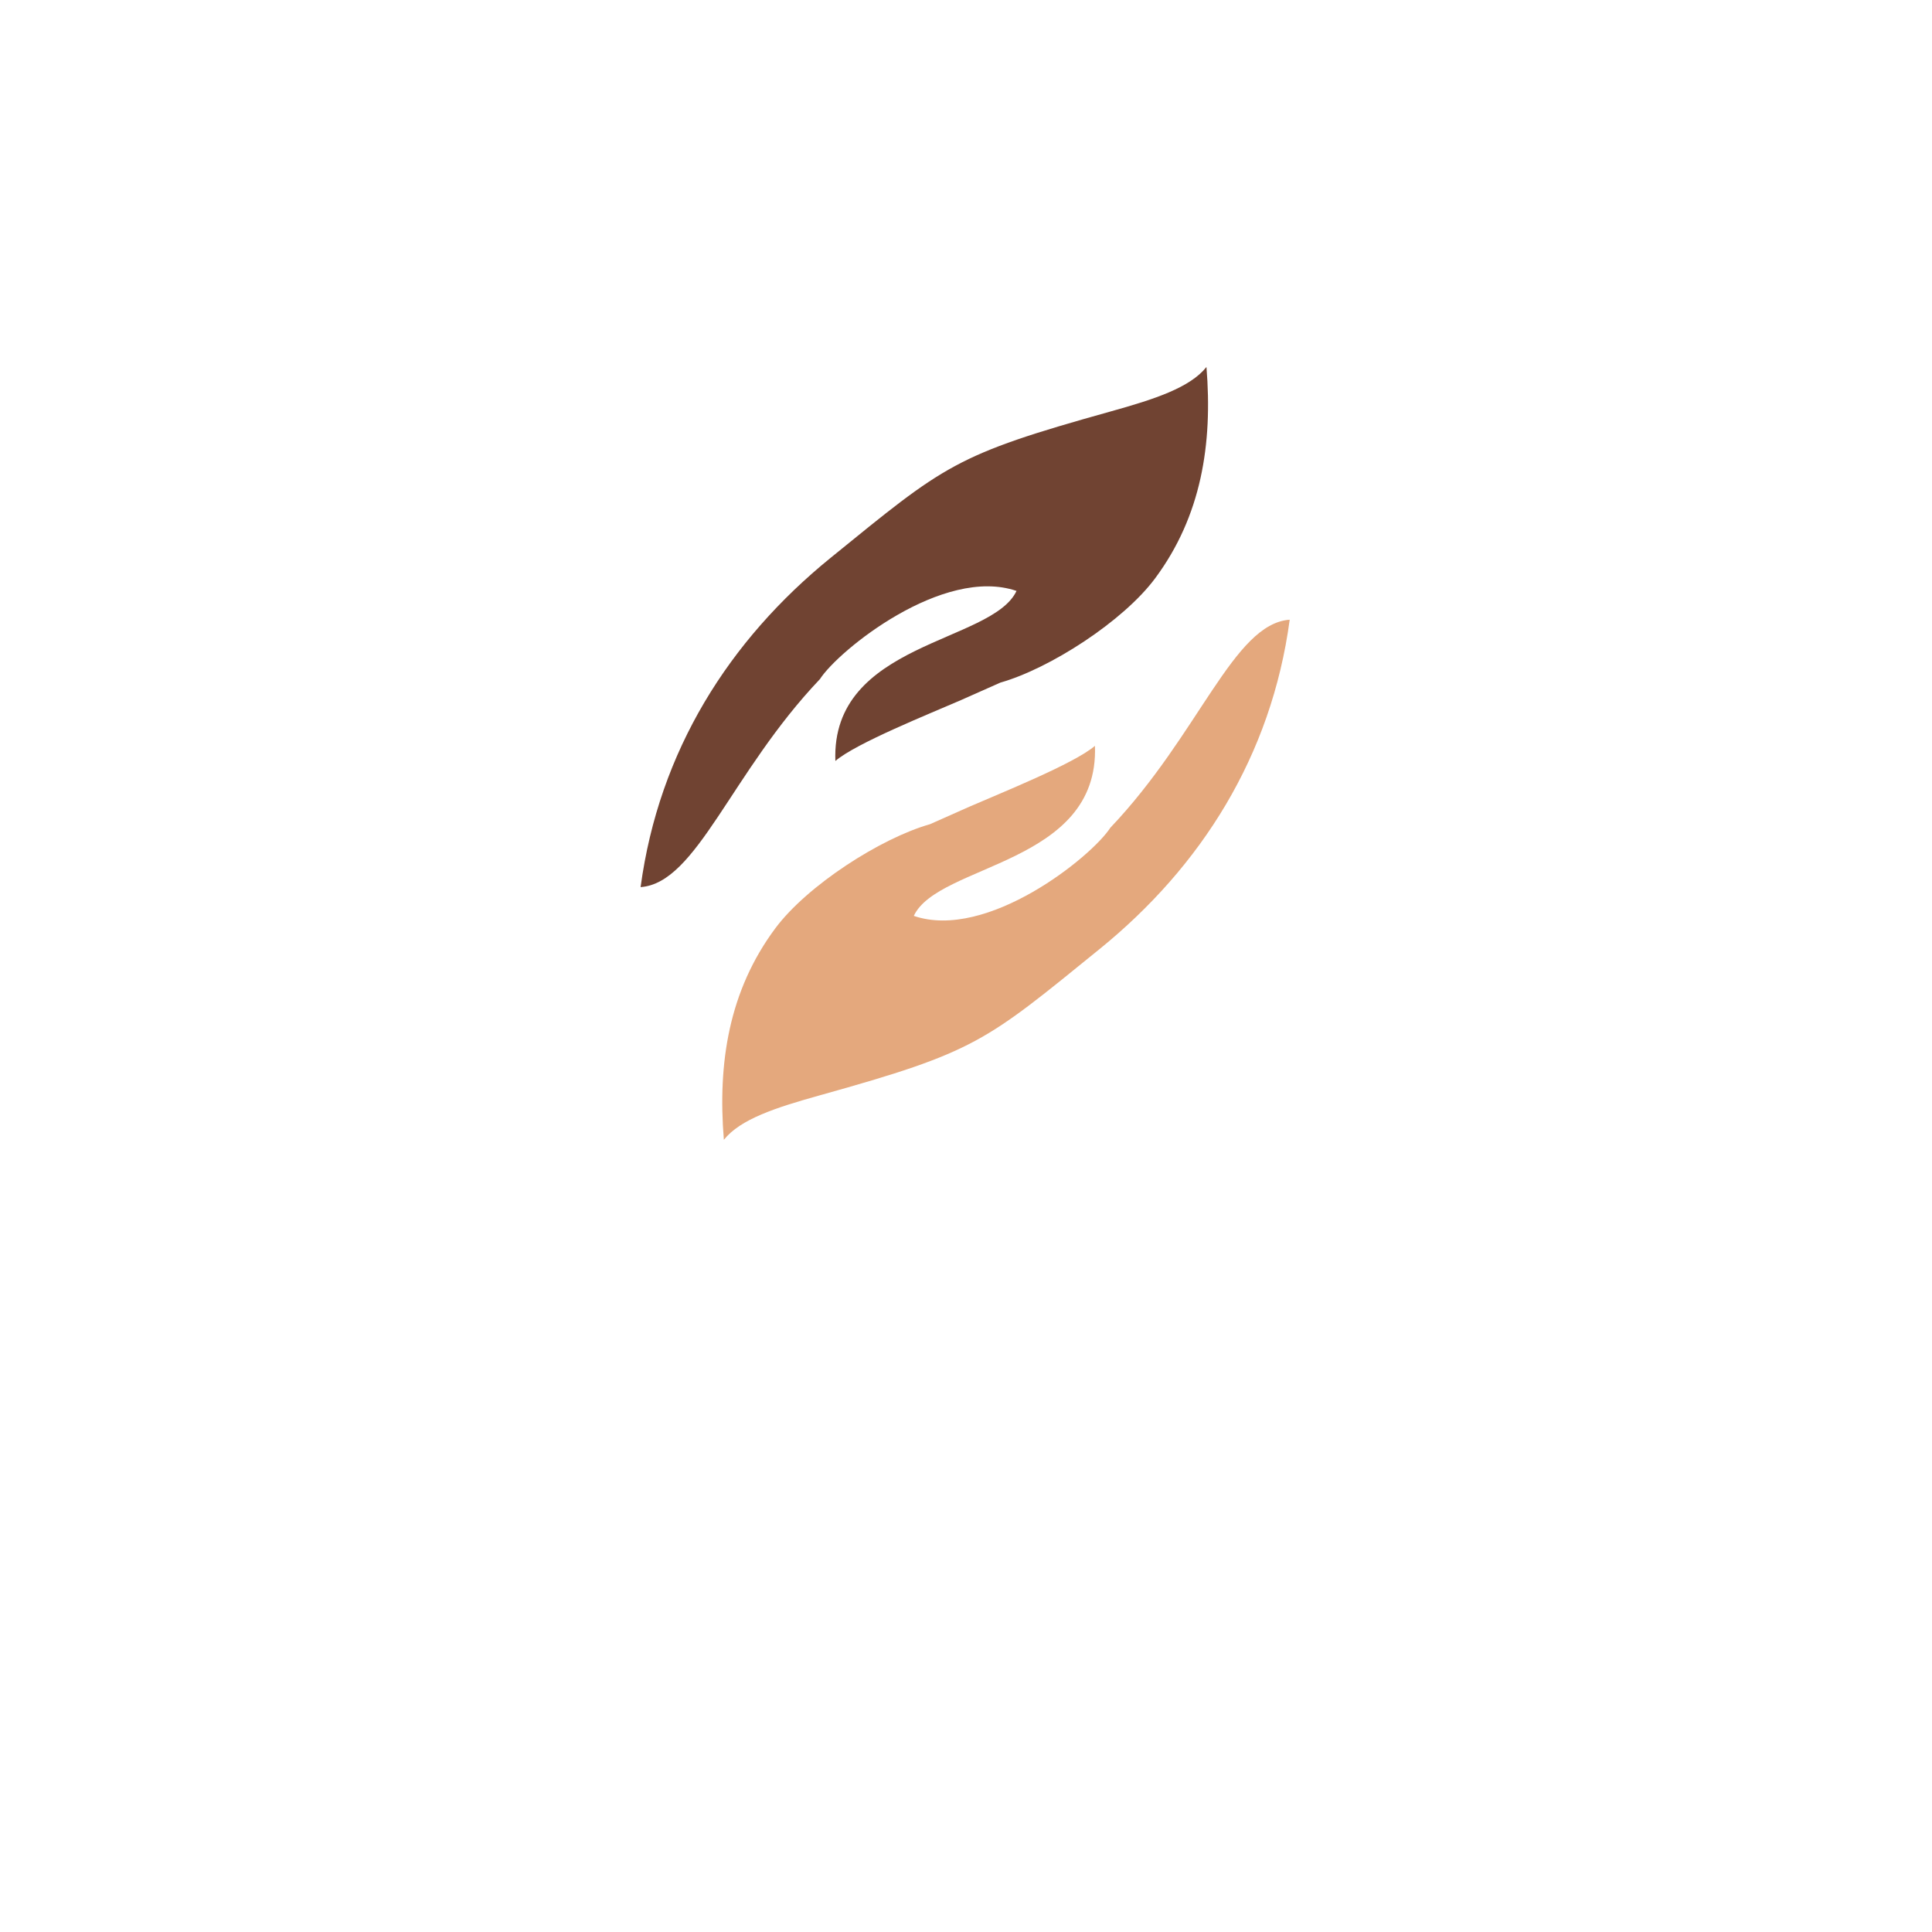 <svg xmlns="http://www.w3.org/2000/svg" width="375" viewBox="0 0 375 375" height="375" version="1.0"><defs><clipPath id="a"><path d="M 124.336 71.234 L 235 71.234 L 235 173 L 124.336 173 Z M 124.336 71.234"/></clipPath><clipPath id="b"><path d="M 140 120 L 250.336 120 L 250.336 221.234 L 140 221.234 Z M 140 120"/></clipPath></defs><g clip-path="url(#a)"><path fill="#704332" d="M 159.148 131.816 C 162.727 126.238 183.059 109.824 197.305 114.699 C 192.547 124.859 161.277 124.617 162.145 147.703 C 166.133 144.258 180.598 138.473 186.52 135.891 L 194.172 132.492 C 203.711 129.793 218 120.609 224.203 112.262 C 233.184 100.176 235.395 86.188 234.172 71.234 C 230.973 75.242 224.133 77.477 215.574 79.863 C 185.184 88.34 183.516 90.172 161.219 108.277 C 141.547 124.25 127.898 145.727 124.34 172.188 C 135.27 171.406 141.859 149.984 159.148 131.816 Z M 159.148 131.816"/></g><g clip-path="url(#b)"><path fill="#E4A87D" d="M 215.523 160.652 C 211.949 166.234 191.613 182.648 177.367 177.773 C 182.125 167.609 213.395 167.855 212.527 144.766 C 208.539 148.215 194.074 153.996 188.152 156.582 L 180.504 159.98 C 170.965 162.68 156.672 171.863 150.469 180.211 C 141.488 192.297 139.277 206.281 140.5 221.234 C 143.699 217.227 150.539 214.996 159.098 212.609 C 189.488 204.133 191.156 202.297 213.453 184.191 C 233.125 168.219 246.773 146.746 250.332 120.285 C 239.402 121.062 232.812 142.484 215.523 160.656 Z M 215.523 160.652"/></g></svg>